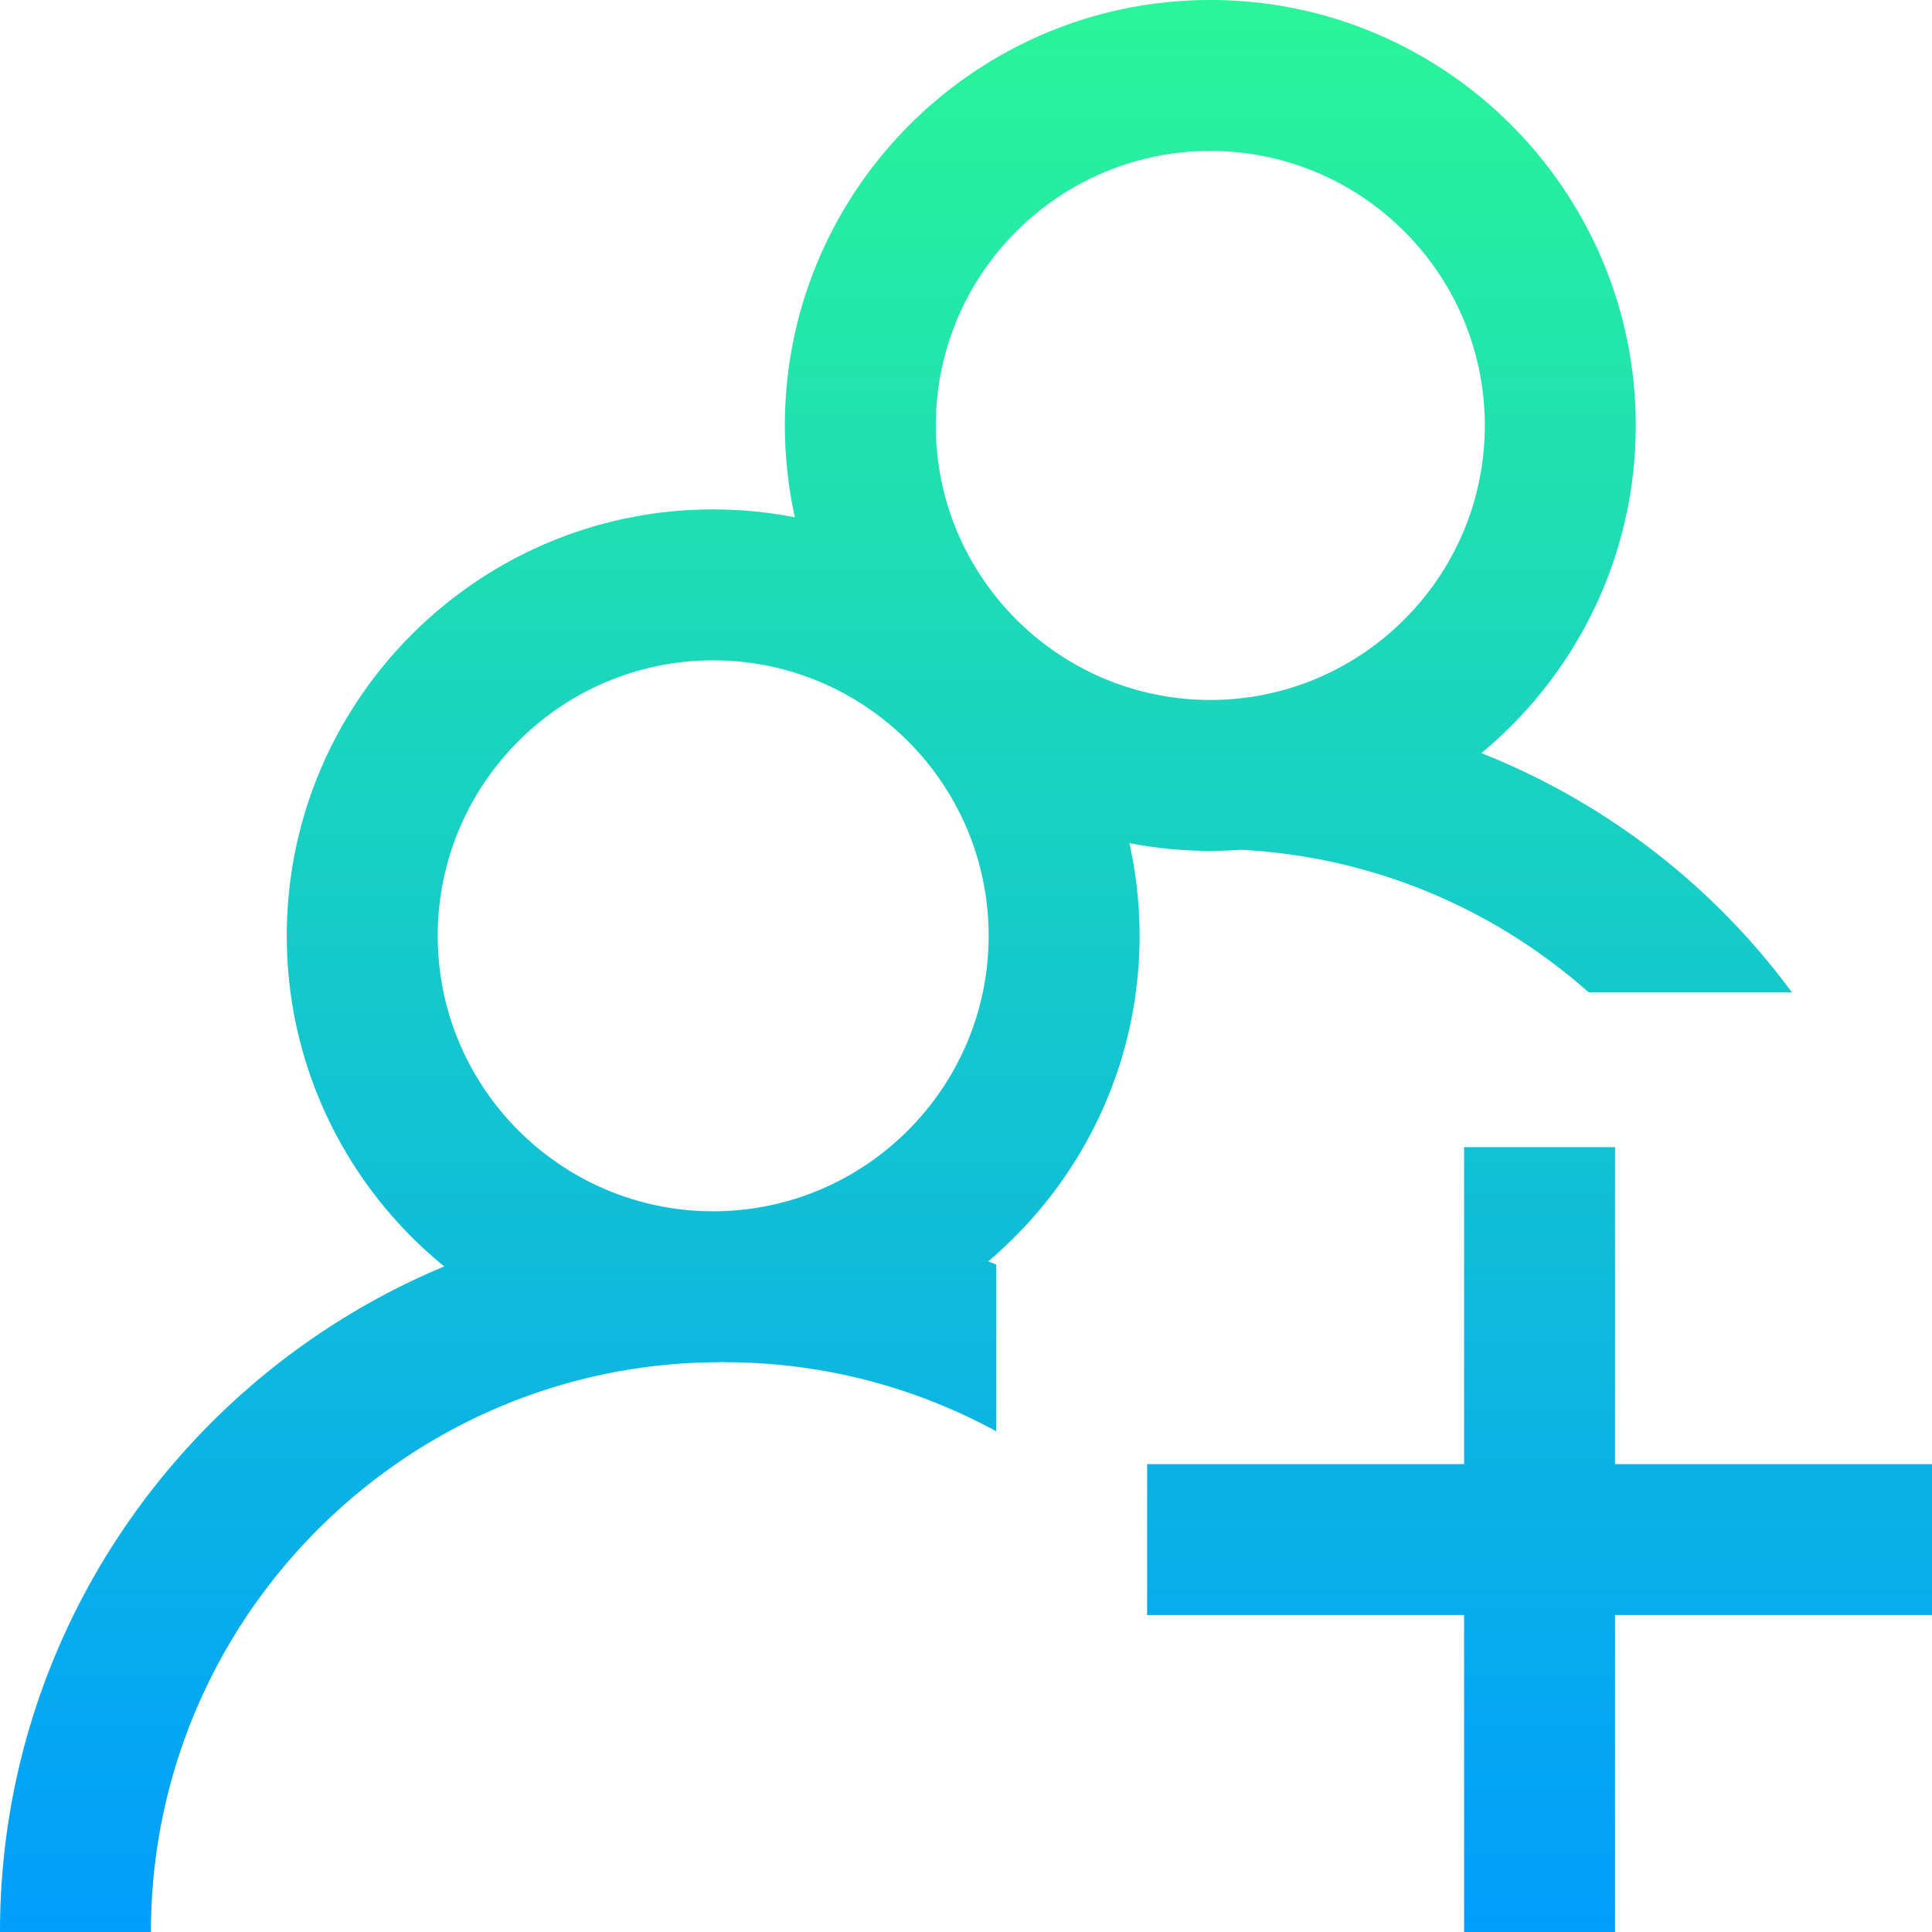 <svg xmlns="http://www.w3.org/2000/svg" version="1.1" xmlns:xlink="http://www.w3.org/1999/xlink" width="124" height="124" x="0" y="0" viewBox="0 0 512 512" style="enable-background:new 0 0 512 512" xml:space="preserve"><g><linearGradient id="a" x1="256" x2="256" y1="0" y2="512" gradientUnits="userSpaceOnUse"><stop offset="0" stop-color="#2af598"></stop><stop offset="1" stop-color="#009efd"></stop></linearGradient><path fill="url(#a)" d="M512 428h-84v84h-40v-84h-84v-40h84v-84h40v84h84zM299.305 223.437A113.12 113.12 0 0 1 302 248c0 34.55-15.594 65.527-40.105 86.27.699.277 1.406.546 2.105.832V379.3C242.586 367.633 218.055 361 192 361v-.04c-.332.009-.668.009-1 .017V361c-83.262 0-151 67.738-151 151H0c0-79.371 48.672-147.582 117.73-176.379C92.281 314.887 76 283.31 76 248c0-62.309 50.691-113 113-113 7.406 0 14.645.723 21.656 2.09A112.644 112.644 0 0 1 208 112.746C208 50.578 258.578 0 320.746 0c62.168 0 112.746 50.578 112.746 112.746 0 34.895-15.937 66.137-40.91 86.832 33.012 13.11 61.465 35.117 82.305 63.422h-53.848c-24.848-22.023-56.976-36-92.273-37.797-2.653.188-5.325.29-8.02.29-7.332 0-14.5-.712-21.441-2.055zM248 112.748c0 40.112 32.633 72.745 72.746 72.745 40.11 0 72.746-32.633 72.746-72.746 0-40.113-32.637-72.746-72.746-72.746C280.633 40 248 72.633 248 112.746zM262 248c0-40.254-32.746-73-73-73s-73 32.746-73 73 32.746 73 73 73 73-32.746 73-73zm0 0" data-original="url(#a)"></path></g></svg>